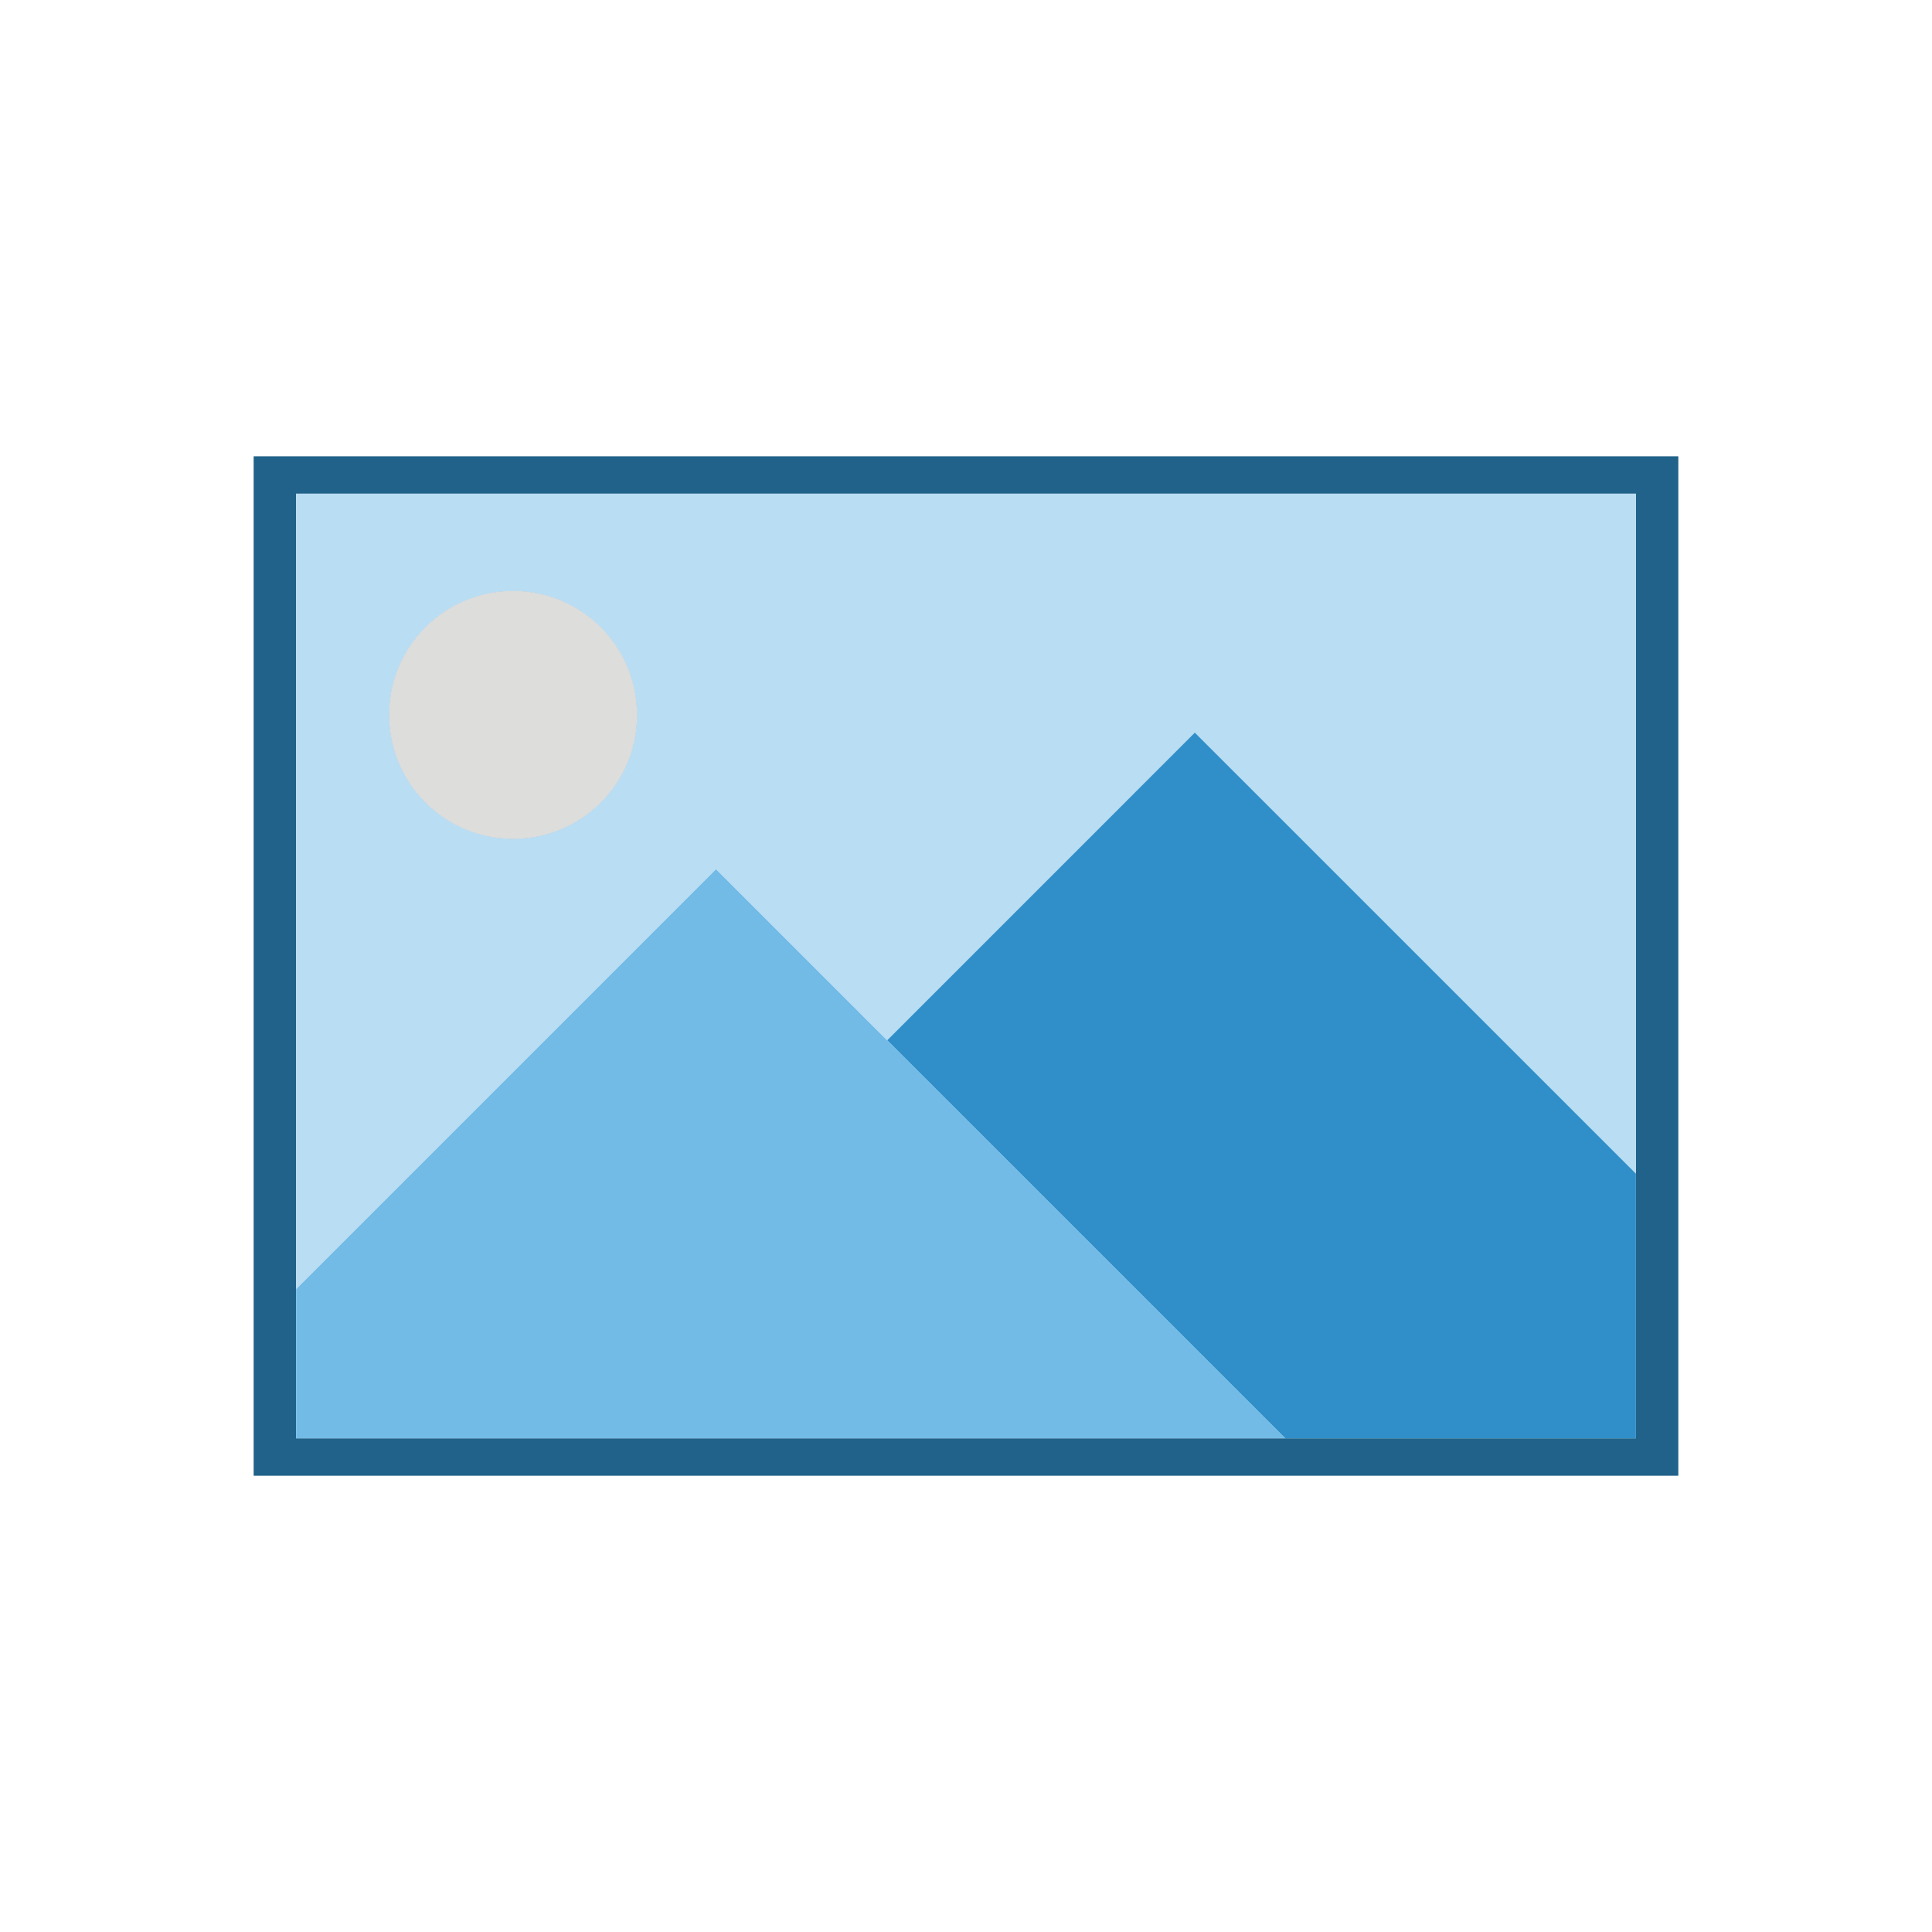 <?xml version="1.0" encoding="UTF-8"?>
<svg id="Nachbau" xmlns="http://www.w3.org/2000/svg" viewBox="0 0 800 800">
  <defs>
    <style>
      .cls-1 {
        fill: #308fc9;
      }

      .cls-1, .cls-2, .cls-3, .cls-4, .cls-5 {
        stroke-width: 0px;
      }

      .cls-2 {
        fill: #206289;
      }

      .cls-3 {
        fill: #dddddc;
      }

      .cls-4 {
        fill: #73bbe7;
      }

      .cls-5 {
        fill: #b9ddf3;
      }
    </style>
  </defs>
  <g id="G-0053_BUW_Icon_Datentyp_Bild">
    <g id="Bild">
      <path id="Rahmen" class="cls-2" d="M105.03,188.94v422.13h589.93V188.94H105.03ZM677.4,595.58H122.61V204.43h554.79v391.15Z"/>
      <g id="Bild-2" data-name="Bild">
        <path class="cls-2" d="M263.79,296.02c0,28.36-22.98,51.34-51.33,51.34s-51.34-22.98-51.34-51.34,22.99-51.33,51.34-51.33,51.33,22.98,51.33,51.33Z"/>
        <path class="cls-5" d="M122.61,204.43v329.37l173.88-173.88,70.85,70.85,127.41-127.42,178.57,178.55,4.08,4.08V204.43H122.61ZM212.46,347.36c-28.35,0-51.34-22.98-51.34-51.34s22.99-51.33,51.34-51.33,51.33,22.98,51.33,51.33-22.98,51.34-51.33,51.34Z"/>
        <path class="cls-5" d="M263.79,296.02c0,28.36-22.98,51.34-51.33,51.34s-51.34-22.98-51.34-51.34,22.99-51.33,51.34-51.33,51.33,22.98,51.33,51.33Z"/>
        <polygon class="cls-1" points="677.4 485.98 677.4 595.58 532.15 595.58 367.34 430.77 494.75 303.35 673.32 481.9 677.4 485.98"/>
        <polygon class="cls-4" points="532.15 595.58 122.61 595.58 122.61 533.8 296.49 359.92 532.15 595.58"/>
        <path class="cls-3" d="M263.79,296.02c0,28.36-22.98,51.34-51.33,51.34s-51.34-22.98-51.34-51.34,22.99-51.33,51.34-51.33,51.33,22.98,51.33,51.33Z"/>
      </g>
    </g>
  </g>
</svg>